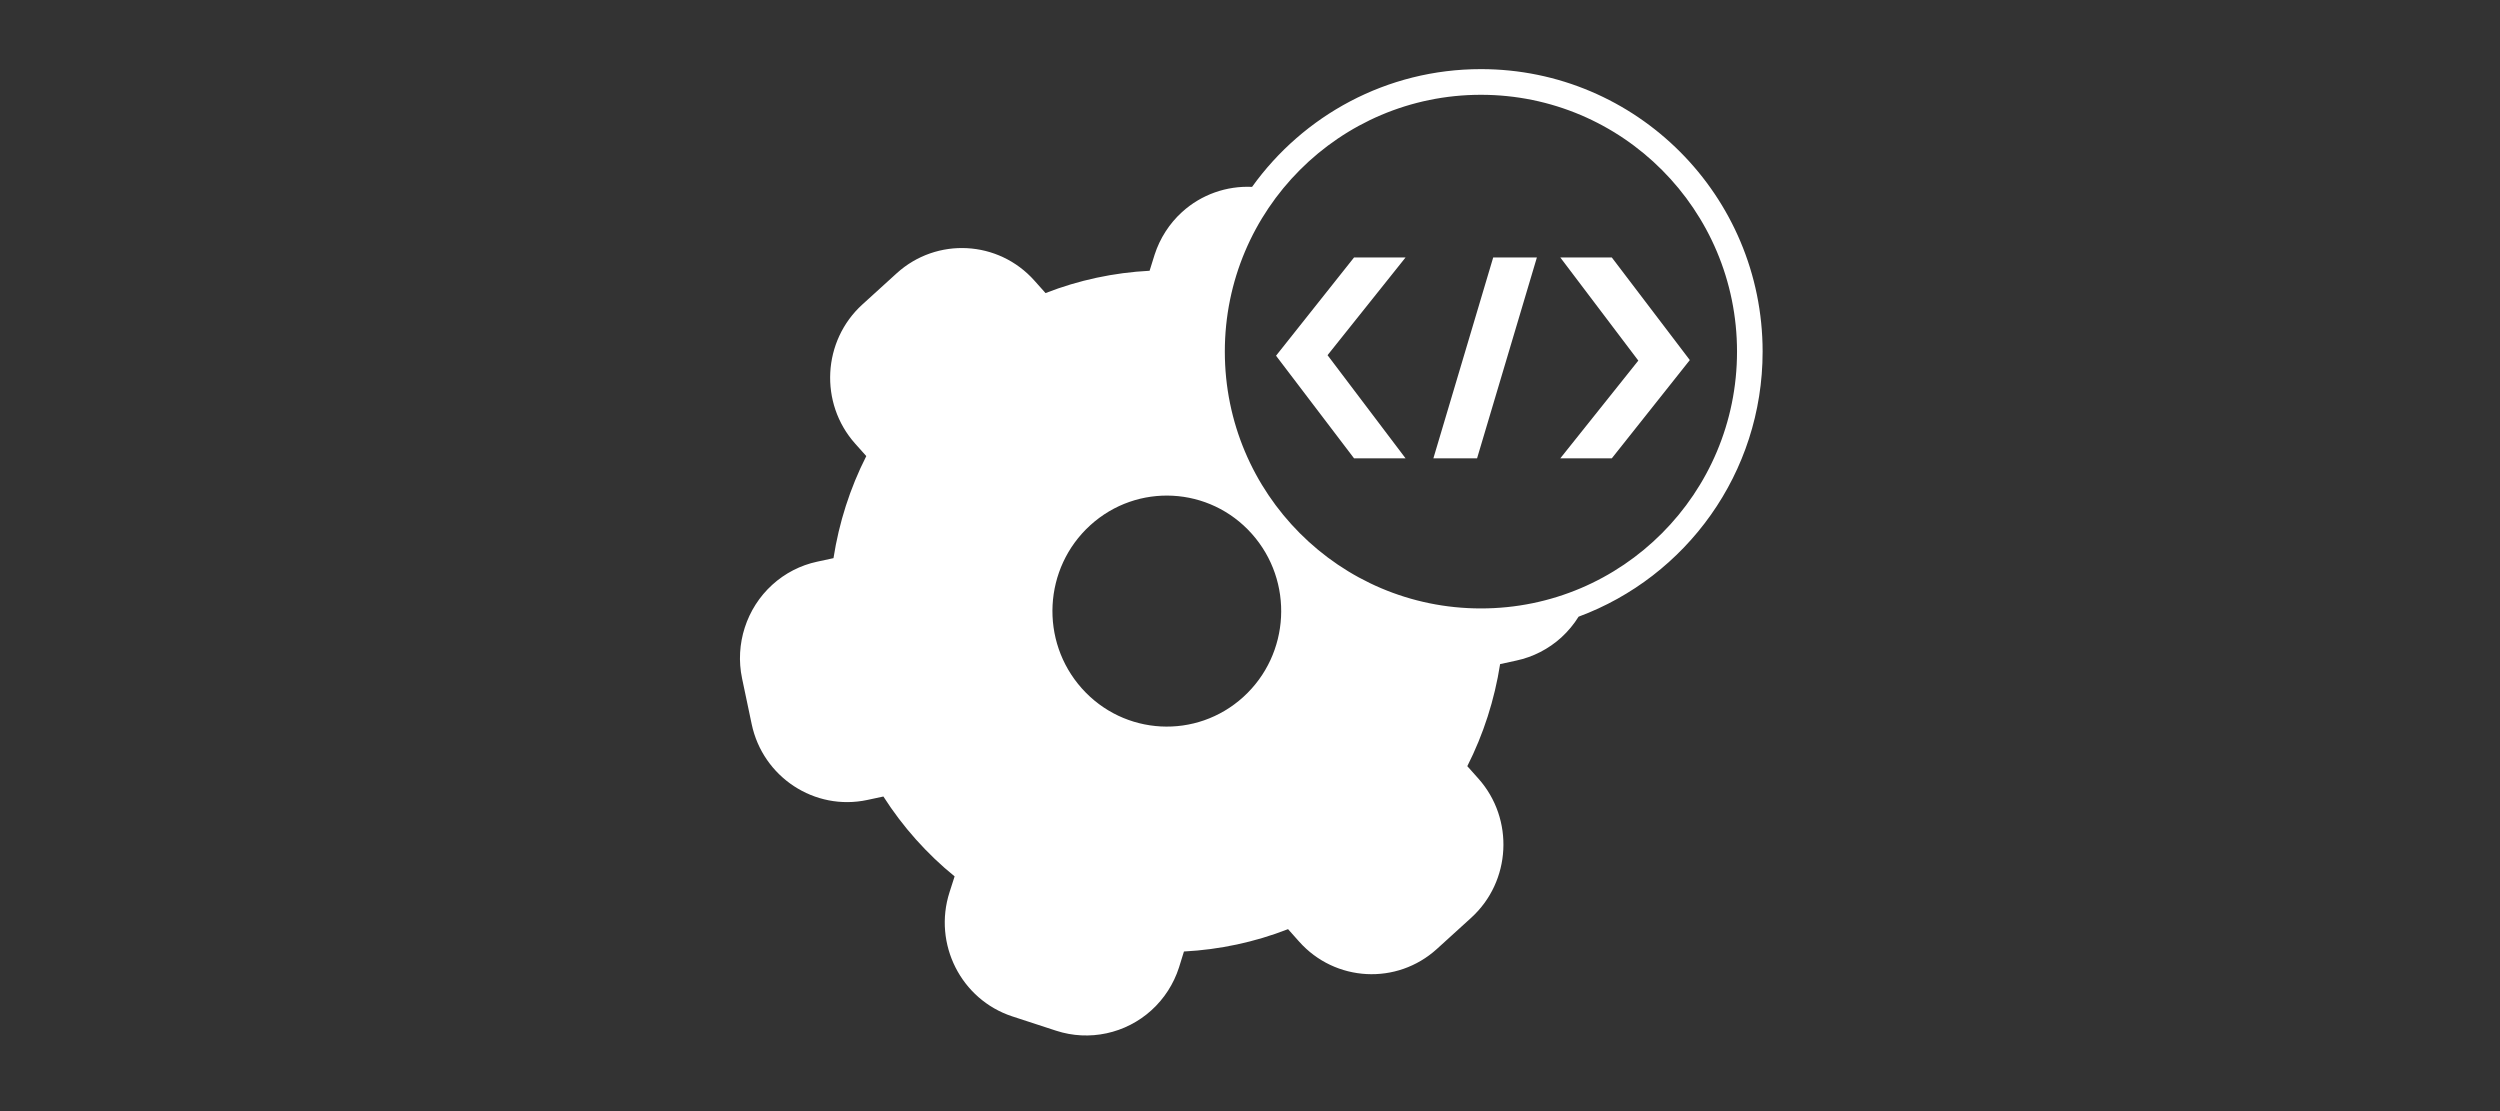 <svg xmlns="http://www.w3.org/2000/svg" xmlns:xlink="http://www.w3.org/1999/xlink" width="360" zoomAndPan="magnify" viewBox="0 0 270 120" height="160" preserveAspectRatio="xMidYMid meet" version="1.0"><rect x="0" y="0" width="270" height="120" fill="#333333" stroke="none"/><defs><clipPath id="id1"><path d="M 79.363 7.145 L 190.363 7.145 L 190.363 112 L 79.363 112 Z M 79.363 7.145 " clip-rule="nonzero"/></clipPath></defs><g clip-path="url(#id1)"><path fill="rgb(100%, 100%, 100%)" d="M 135.223 20.184 C 140.746 12.48 149.758 7.465 159.941 7.465 C 176.742 7.465 190.363 21.125 190.363 37.973 C 190.363 51.105 182.094 62.301 170.488 66.602 C 169.977 67.422 169.352 68.18 168.621 68.848 C 167.254 70.09 165.57 70.957 163.77 71.34 L 162.012 71.723 C 161.41 75.57 160.223 79.281 158.469 82.746 L 159.672 84.094 C 163.559 88.457 163.203 95.195 158.891 99.117 L 155.188 102.484 C 150.867 106.414 144.195 106.055 140.312 101.699 L 139.109 100.348 C 135.512 101.75 131.73 102.559 127.867 102.762 L 127.332 104.484 C 126.762 106.262 125.734 107.855 124.367 109.098 C 121.578 111.637 117.625 112.484 114.059 111.316 L 109.316 109.766 C 103.793 107.949 100.754 101.941 102.551 96.355 L 103.098 94.648 C 101.598 93.434 100.191 92.082 98.91 90.648 C 97.629 89.211 96.449 87.656 95.406 86.023 L 93.672 86.395 C 87.992 87.613 82.383 83.934 81.18 78.199 L 80.145 73.277 C 79.363 69.57 80.617 65.691 83.406 63.156 C 84.773 61.91 86.457 61.043 88.258 60.66 L 90.016 60.281 C 90.617 56.43 91.801 52.723 93.559 49.258 L 92.355 47.91 C 88.469 43.547 88.82 36.809 93.137 32.883 L 96.84 29.516 C 101.16 25.59 107.832 25.945 111.715 30.305 L 112.918 31.652 C 116.512 30.25 120.293 29.441 124.156 29.242 L 124.695 27.516 C 125.266 25.742 126.293 24.145 127.66 22.902 C 129.746 21.004 132.484 20.055 135.223 20.184 Z M 117.75 56.727 C 112.68 61.34 112.27 69.223 116.836 74.344 C 121.402 79.465 129.211 79.879 134.281 75.27 C 139.352 70.656 139.762 62.77 135.195 57.648 C 130.629 52.527 122.816 52.121 117.75 56.727 Z M 159.941 65.711 C 175.215 65.711 187.598 53.293 187.598 37.973 C 187.598 22.656 175.215 10.238 159.941 10.238 C 144.664 10.238 132.281 22.656 132.281 37.973 C 132.281 53.293 144.664 65.711 159.941 65.711 Z M 151.801 27.805 L 143.375 38.359 L 151.801 49.5 L 146.238 49.5 L 137.812 38.418 L 146.238 27.805 Z M 165.984 27.805 L 159.523 49.5 L 154.805 49.5 L 161.266 27.805 Z M 168.512 49.5 L 176.938 38.945 L 168.512 27.805 L 174.074 27.805 L 182.5 38.887 L 174.074 49.5 Z M 168.512 49.5 " fill-opacity="1" fill-rule="nonzero"/></g></svg>